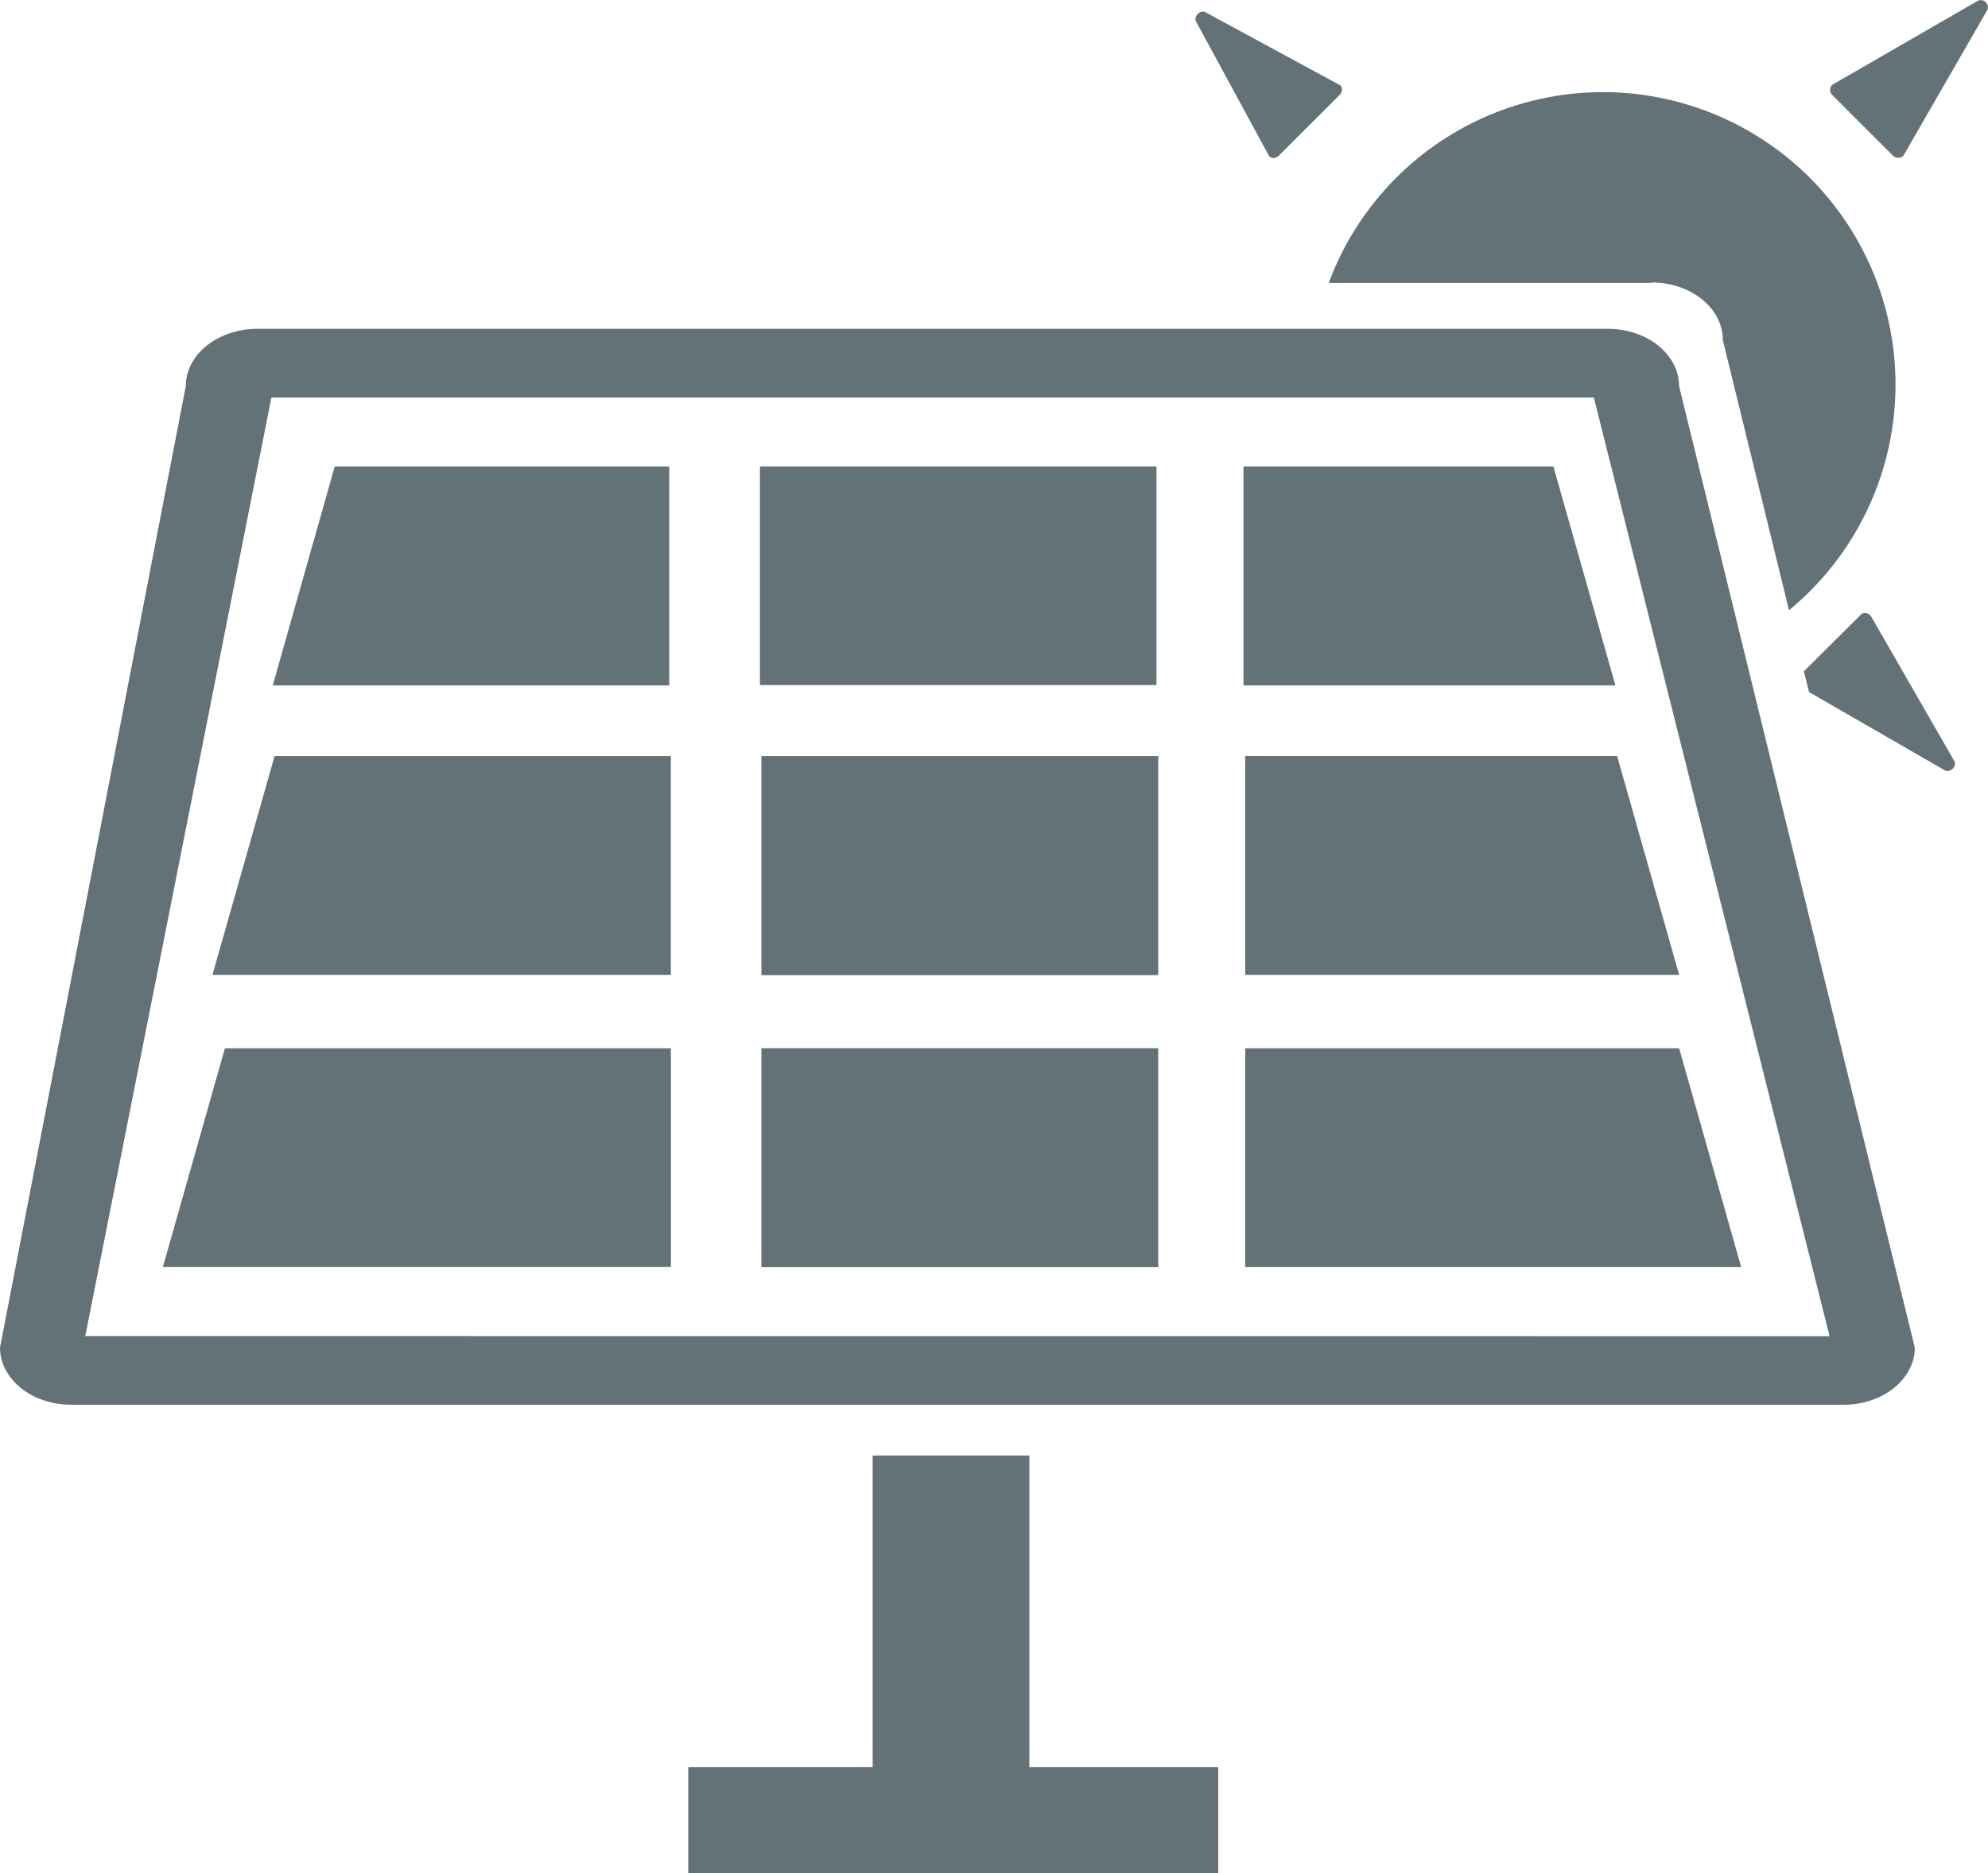 <svg id="icons1" xmlns="http://www.w3.org/2000/svg" xmlns:xlink="http://www.w3.org/1999/xlink" width="91.078" height="85.832" viewBox="0 0 91.078 85.832">
  <defs>
    <clipPath id="clip-path">
      <rect id="Rectangle_866" data-name="Rectangle 866" width="91.078" height="85.832" fill="#637276"/>
    </clipPath>
  </defs>
  <path id="Path_859" data-name="Path 859" d="M319.26,119.787v10.035H336.3l-2.842-10.035Z" transform="translate(-262.291 -98.412)" fill="#637276"/>
  <path id="Path_860" data-name="Path 860" d="M319.706,204.2h19.879l-2.842-10.029H319.706Z" transform="translate(-262.657 -159.526)" fill="#637276"/>
  <g id="Group_1145" data-name="Group 1145">
    <g id="Group_1144" data-name="Group 1144" clip-path="url(#clip-path)">
      <path id="Path_861" data-name="Path 861" d="M3.906,130.61,12.434,87.6H73.021l10.8,43.014ZM73.672,84.45H11.779c-1.792,0-3.267,1.175-3.267,2.622L0,131.134c0,1.445,1.459,2.62,3.255,2.62H84.469c1.794,0,3.255-1.175,3.255-2.62l-10.8-44.062c0-1.447-1.461-2.622-3.255-2.622" transform="translate(0 -69.381)" fill="#637276"/>
      <path id="Path_862" data-name="Path 862" d="M88.191,119.787H72.867l-2.84,10.035H88.191Z" transform="translate(-57.531 -98.412)" fill="#637276"/>
      <rect id="Rectangle_863" data-name="Rectangle 863" width="18.166" height="10.019" transform="translate(34.817 21.375)" fill="#637276"/>
      <path id="Path_863" data-name="Path 863" d="M54.555,204.2h21V194.174H57.4Z" transform="translate(-44.821 -159.526)" fill="#637276"/>
      <rect id="Rectangle_864" data-name="Rectangle 864" width="18.18" height="10.037" transform="translate(34.883 34.649)" fill="#637276"/>
      <path id="Path_864" data-name="Path 864" d="M41.82,279.223H65.095V269.2H44.662Z" transform="translate(-34.358 -221.161)" fill="#637276"/>
      <rect id="Rectangle_865" data-name="Rectangle 865" width="18.18" height="10.034" transform="translate(34.883 48.035)" fill="#637276"/>
      <path id="Path_865" data-name="Path 865" d="M319.706,269.2v10.027h22.721L339.585,269.2Z" transform="translate(-262.657 -221.161)" fill="#637276"/>
      <path id="Path_866" data-name="Path 866" d="M192.341,373.792h-7.179v14.282h-8.447v4.85h24.277v-4.85h-8.651Z" transform="translate(-145.182 -307.092)" fill="#637276"/>
      <path id="Path_867" data-name="Path 867" d="M355.948,32.4c1.794,0,3.255,1.175,3.255,2.633l3.033,12.387a13.4,13.4,0,1,0-21.085-15h14.8Z" transform="translate(-280.275 -19.455)" fill="#637276"/>
      <path id="Path_868" data-name="Path 868" d="M472.774,7.148a.36.36,0,0,0,.271.081.268.268,0,0,0,.222-.147L477.077.466a.324.324,0,0,0-.428-.431l-6.605,3.813a.277.277,0,0,0-.159.218.316.316,0,0,0,.079.274Z" transform="translate(-386.035 0)" fill="#637276"/>
      <path id="Path_869" data-name="Path 869" d="M466.22,157.556a.409.409,0,0,0-.238-.158.26.26,0,0,0-.254.1l-2.589,2.574.238.951,6.224,3.588c.238.127.571-.191.428-.431Z" transform="translate(-380.497 -129.308)" fill="#637276"/>
      <path id="Path_870" data-name="Path 870" d="M310.466,9.684a.36.36,0,0,0,.254-.094l2.81-2.808a.366.366,0,0,0,.1-.256.231.231,0,0,0-.143-.208L307.37,3c-.222-.127-.556.191-.428.427l3.318,6.113a.265.265,0,0,0,.206.143" transform="translate(-252.147 -2.442)" fill="#637276"/>
    </g>
  </g>
</svg>
